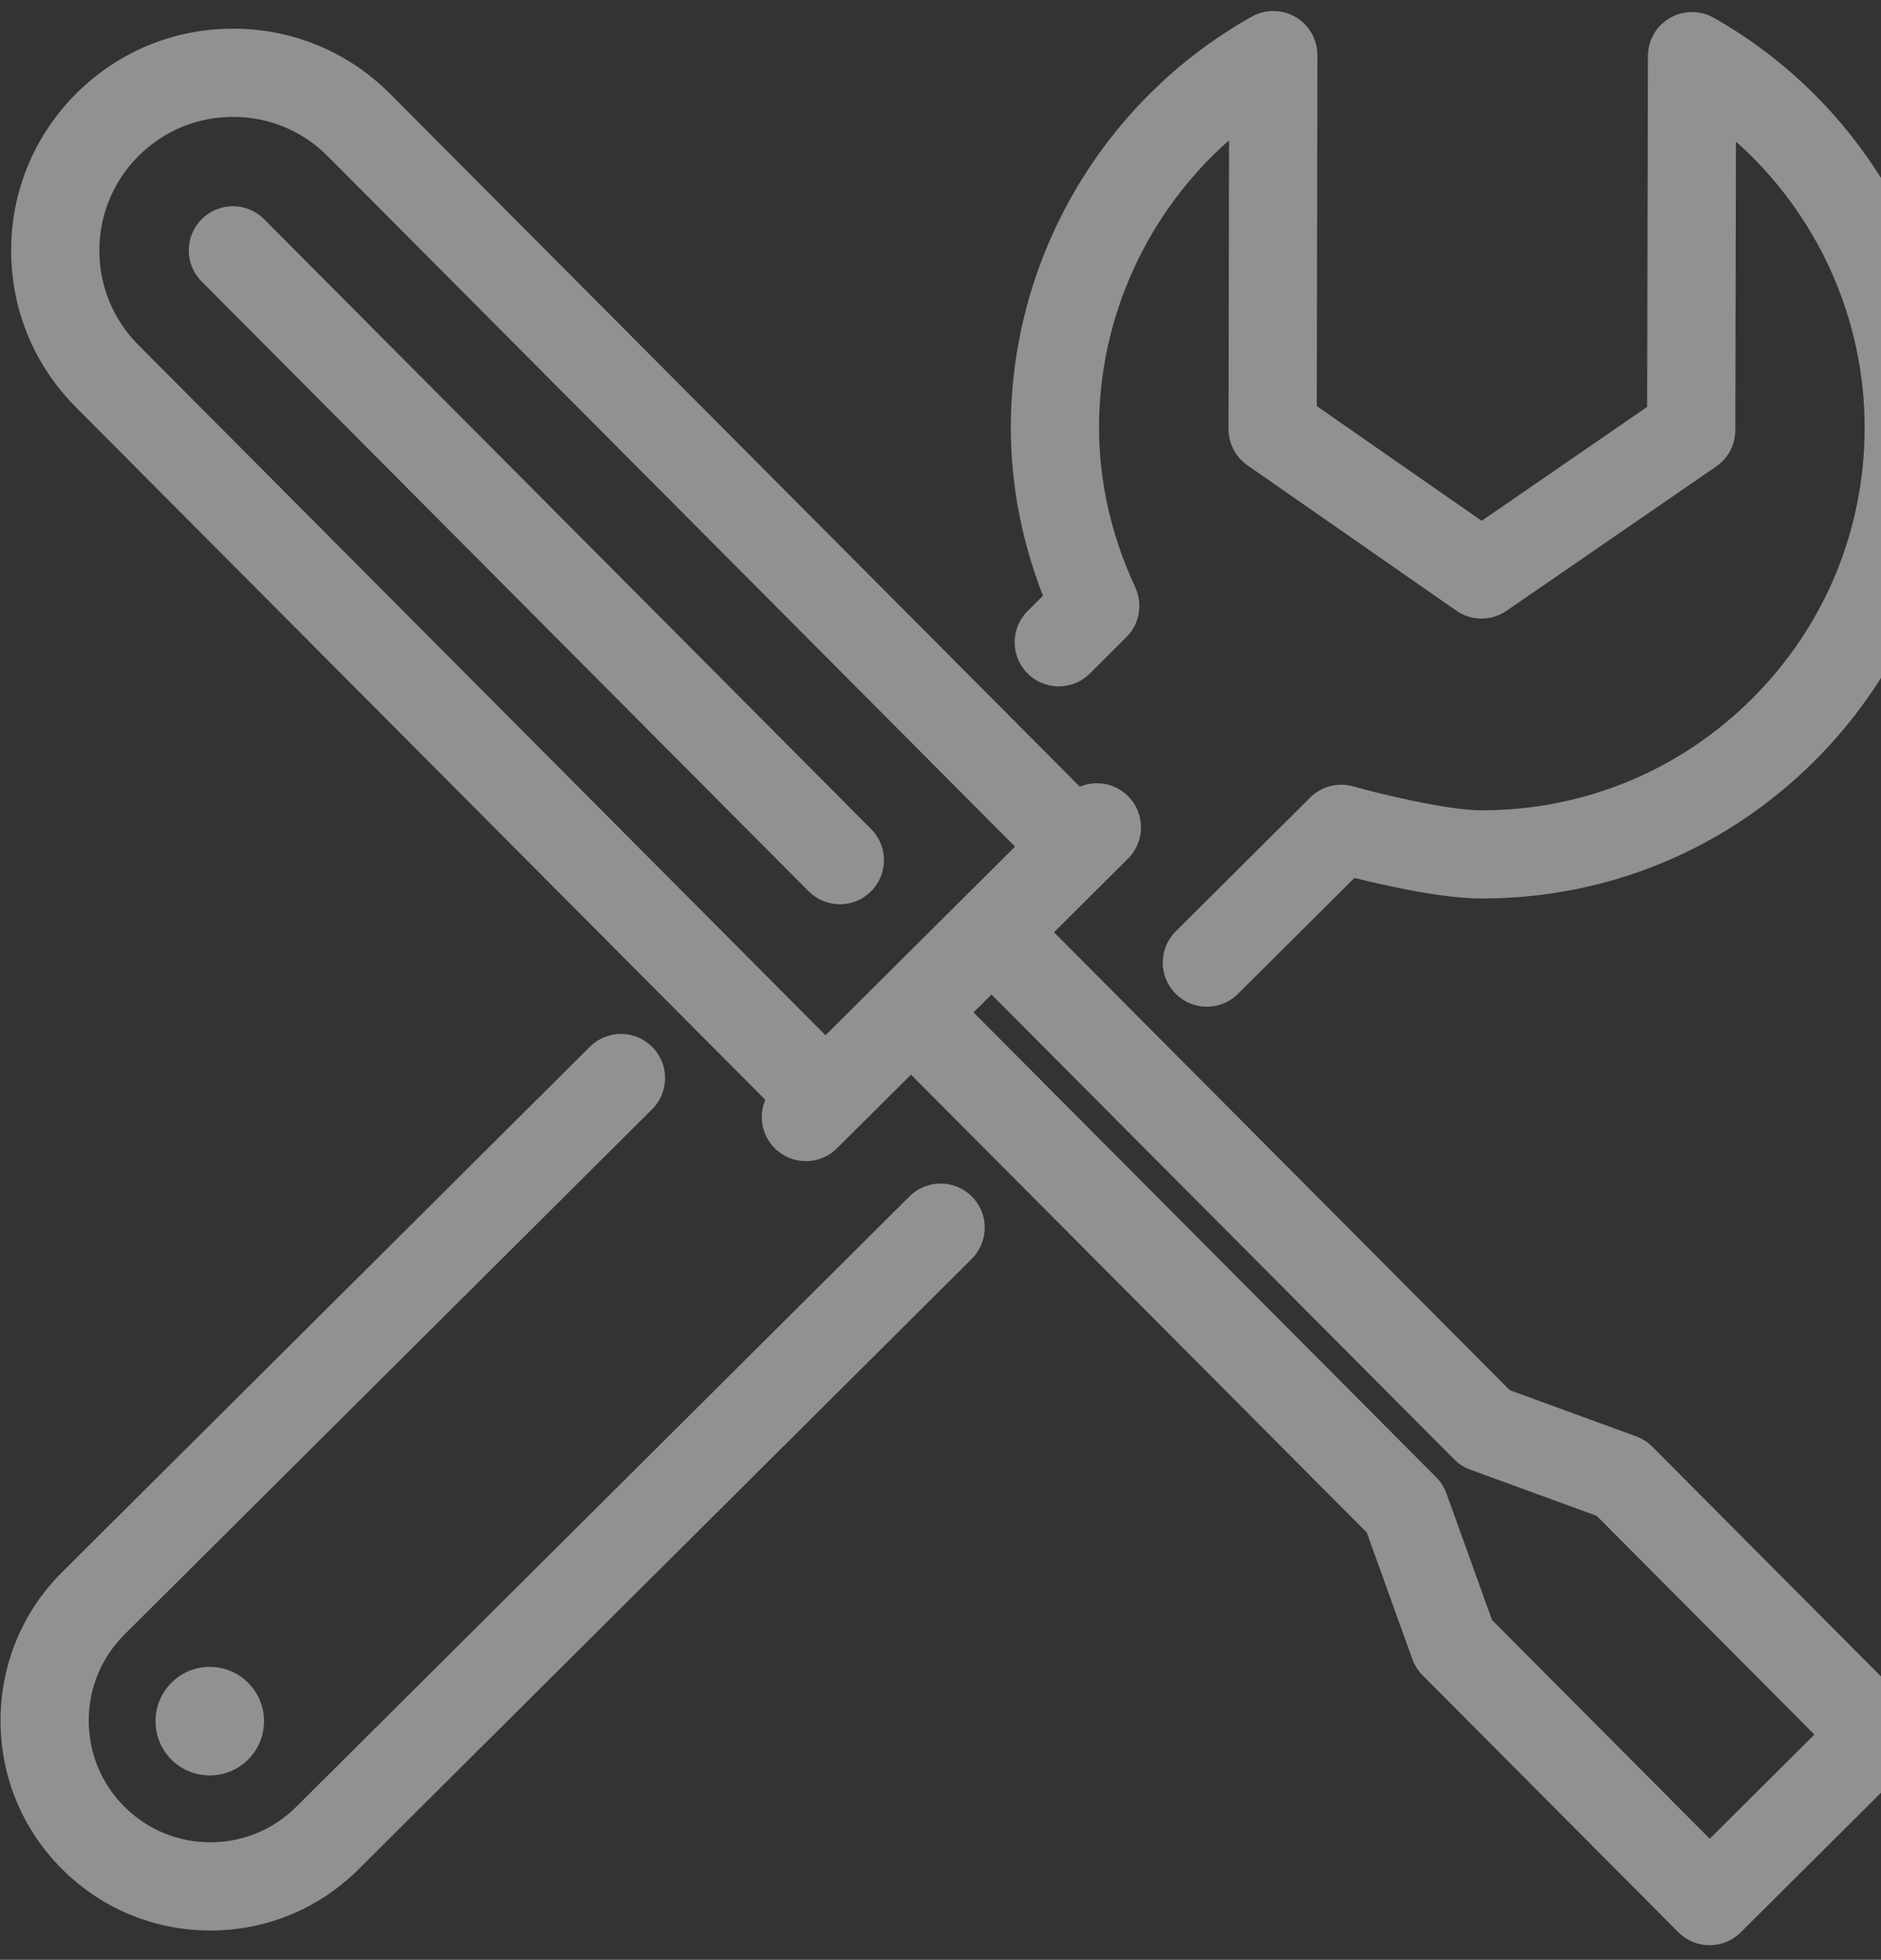 <svg width="191" height="199" viewBox="0 0 191 199" fill="none" xmlns="http://www.w3.org/2000/svg">
<rect x="0" y="0" width="191" height="199" fill="#333333" stroke="none"/>
<g clip-path="url(#clip0_137_631)">
<path d="M104.348 62.045C102.595 63.79 102.589 66.625 104.334 68.378C106.079 70.131 108.915 70.138 110.667 68.392L114.373 64.701C115.707 63.374 116.068 61.355 115.278 59.648C112.823 54.34 111.584 48.851 111.597 43.334C111.623 32.103 116.536 21.537 124.8 14.247L124.746 43.562C124.743 45.031 125.461 46.408 126.666 47.247L147.88 62.009C149.41 63.074 151.441 63.079 152.977 62.021L174.266 47.365C175.477 46.532 176.202 45.157 176.205 43.686L176.27 14.373C184.498 21.694 189.363 32.275 189.34 43.496C189.316 53.882 185.25 63.636 177.89 70.963C170.537 78.285 160.776 82.302 150.401 82.278C150.391 82.278 150.381 82.278 150.371 82.278C146.801 82.267 139.798 80.522 137.401 79.851C135.846 79.415 134.177 79.85 133.033 80.989L119.386 94.572C117.634 96.317 117.627 99.153 119.372 100.906C120.244 101.782 121.389 102.222 122.535 102.225C123.681 102.228 124.829 101.793 125.705 100.921L137.534 89.146C140.822 89.967 146.475 91.223 150.343 91.234C150.356 91.234 150.368 91.234 150.381 91.234C163.146 91.263 175.16 86.319 184.209 77.31C193.263 68.296 198.266 56.294 198.296 43.516C198.331 26.305 189.029 10.322 174.02 1.806C172.635 1.021 170.938 1.029 169.561 1.829C168.184 2.629 167.335 4.099 167.332 5.691L167.253 41.319L150.45 52.886L133.708 41.234L133.773 5.604C133.775 4.012 132.933 2.538 131.56 1.732C130.187 0.927 128.489 0.912 127.101 1.691C112.054 10.145 102.681 26.094 102.641 43.313C102.628 49.13 103.725 54.894 105.908 60.492L104.348 62.045Z" fill="#F1F1F1" fill-opacity="0.5"/>
<path d="M92.352 121.483L30.085 183.465C27.745 185.795 24.639 187.075 21.339 187.07C21.336 187.07 21.335 187.07 21.332 187.07C18.032 187.062 14.931 185.768 12.603 183.429C10.274 181.087 8.998 177.977 9.01 174.669C9.021 171.372 10.314 168.28 12.656 165.956L66.214 112.641C67.967 110.896 67.973 108.061 66.228 106.307C64.484 104.555 61.648 104.548 59.895 106.293L6.343 159.603C2.307 163.607 0.074 168.947 0.054 174.638C0.034 180.34 2.235 185.704 6.254 189.746C10.272 193.783 15.619 196.013 21.311 196.026C21.315 196.026 21.319 196.026 21.323 196.026C27.015 196.036 32.372 193.829 36.405 189.812L98.671 127.831C100.424 126.086 100.43 123.251 98.685 121.498C96.94 119.745 94.105 119.739 92.352 121.483Z" fill="#F1F1F1" fill-opacity="0.5"/>
<path d="M21.309 169.26C19.834 169.258 18.447 169.831 17.422 170.857C15.265 172.991 15.246 176.487 17.38 178.648C17.385 178.654 17.391 178.659 17.396 178.665C18.466 179.737 19.873 180.276 21.283 180.279C22.696 180.282 24.113 179.747 25.196 178.671C27.345 176.523 27.346 173.027 25.209 170.887C24.171 169.841 22.787 169.264 21.313 169.26C21.312 169.26 21.311 169.26 21.309 169.26Z" fill="#F1F1F1" fill-opacity="0.5"/>
<path d="M167.776 146.897C167.313 146.432 166.754 146.075 166.139 145.85L153.307 141.164L107.025 94.666L114.54 87.186C116.293 85.441 116.3 82.606 114.555 80.852C113.231 79.523 111.279 79.198 109.648 79.881L39.644 9.56C35.41 5.293 29.764 2.932 23.746 2.911C23.737 2.911 23.729 2.911 23.72 2.911C17.701 2.897 12.039 5.224 7.773 9.466C3.501 13.718 1.143 19.376 1.132 25.4C1.121 31.418 3.455 37.082 7.703 41.347L77.708 111.673C77.017 113.301 77.332 115.254 78.656 116.585C80.402 118.337 83.237 118.345 84.99 116.599L92.503 109.121L138.786 155.617L143.413 168.471C143.635 169.087 143.99 169.648 144.452 170.113L170.422 196.202C171.294 197.078 172.439 197.519 173.585 197.521C174.731 197.524 175.879 197.089 176.755 196.217L193.73 179.32C194.572 178.482 195.047 177.344 195.049 176.156C195.052 174.969 194.583 173.829 193.745 172.987L167.776 146.897ZM97.532 91.478C97.522 91.487 97.513 91.497 97.503 91.507L83.824 105.122L14.05 35.028C11.489 32.456 10.082 29.043 10.089 25.416C10.095 21.787 11.517 18.377 14.089 15.816C16.659 13.261 20.071 11.859 23.699 11.867C23.704 11.867 23.71 11.867 23.715 11.867C27.339 11.88 30.737 13.301 33.29 15.874L103.068 85.968L97.561 91.449C97.552 91.458 97.542 91.468 97.532 91.478ZM173.61 186.71L151.503 164.5L146.876 151.647C146.654 151.03 146.299 150.469 145.836 150.004L98.851 102.802L100.677 100.985L147.662 148.188C148.125 148.652 148.684 149.01 149.299 149.235L162.131 153.921L184.238 176.131L173.61 186.71Z" fill="#F1F1F1" fill-opacity="0.5"/>
<path d="M26.82 22.261C25.075 20.509 22.239 20.502 20.487 22.247C18.734 23.991 18.727 26.827 20.472 28.58L82.107 90.501C82.979 91.377 84.124 91.817 85.27 91.82C86.416 91.822 87.564 91.387 88.44 90.515C90.193 88.77 90.199 85.935 88.455 84.182L26.82 22.261Z" fill="#F1F1F1" fill-opacity="0.5"/>
</g>
<defs>
<clipPath id="clip0_137_631">
<rect width="197.939" height="197.939" fill="white" transform="translate(0.458) rotate(0.133)"/>
</clipPath>
</defs>
</svg>
